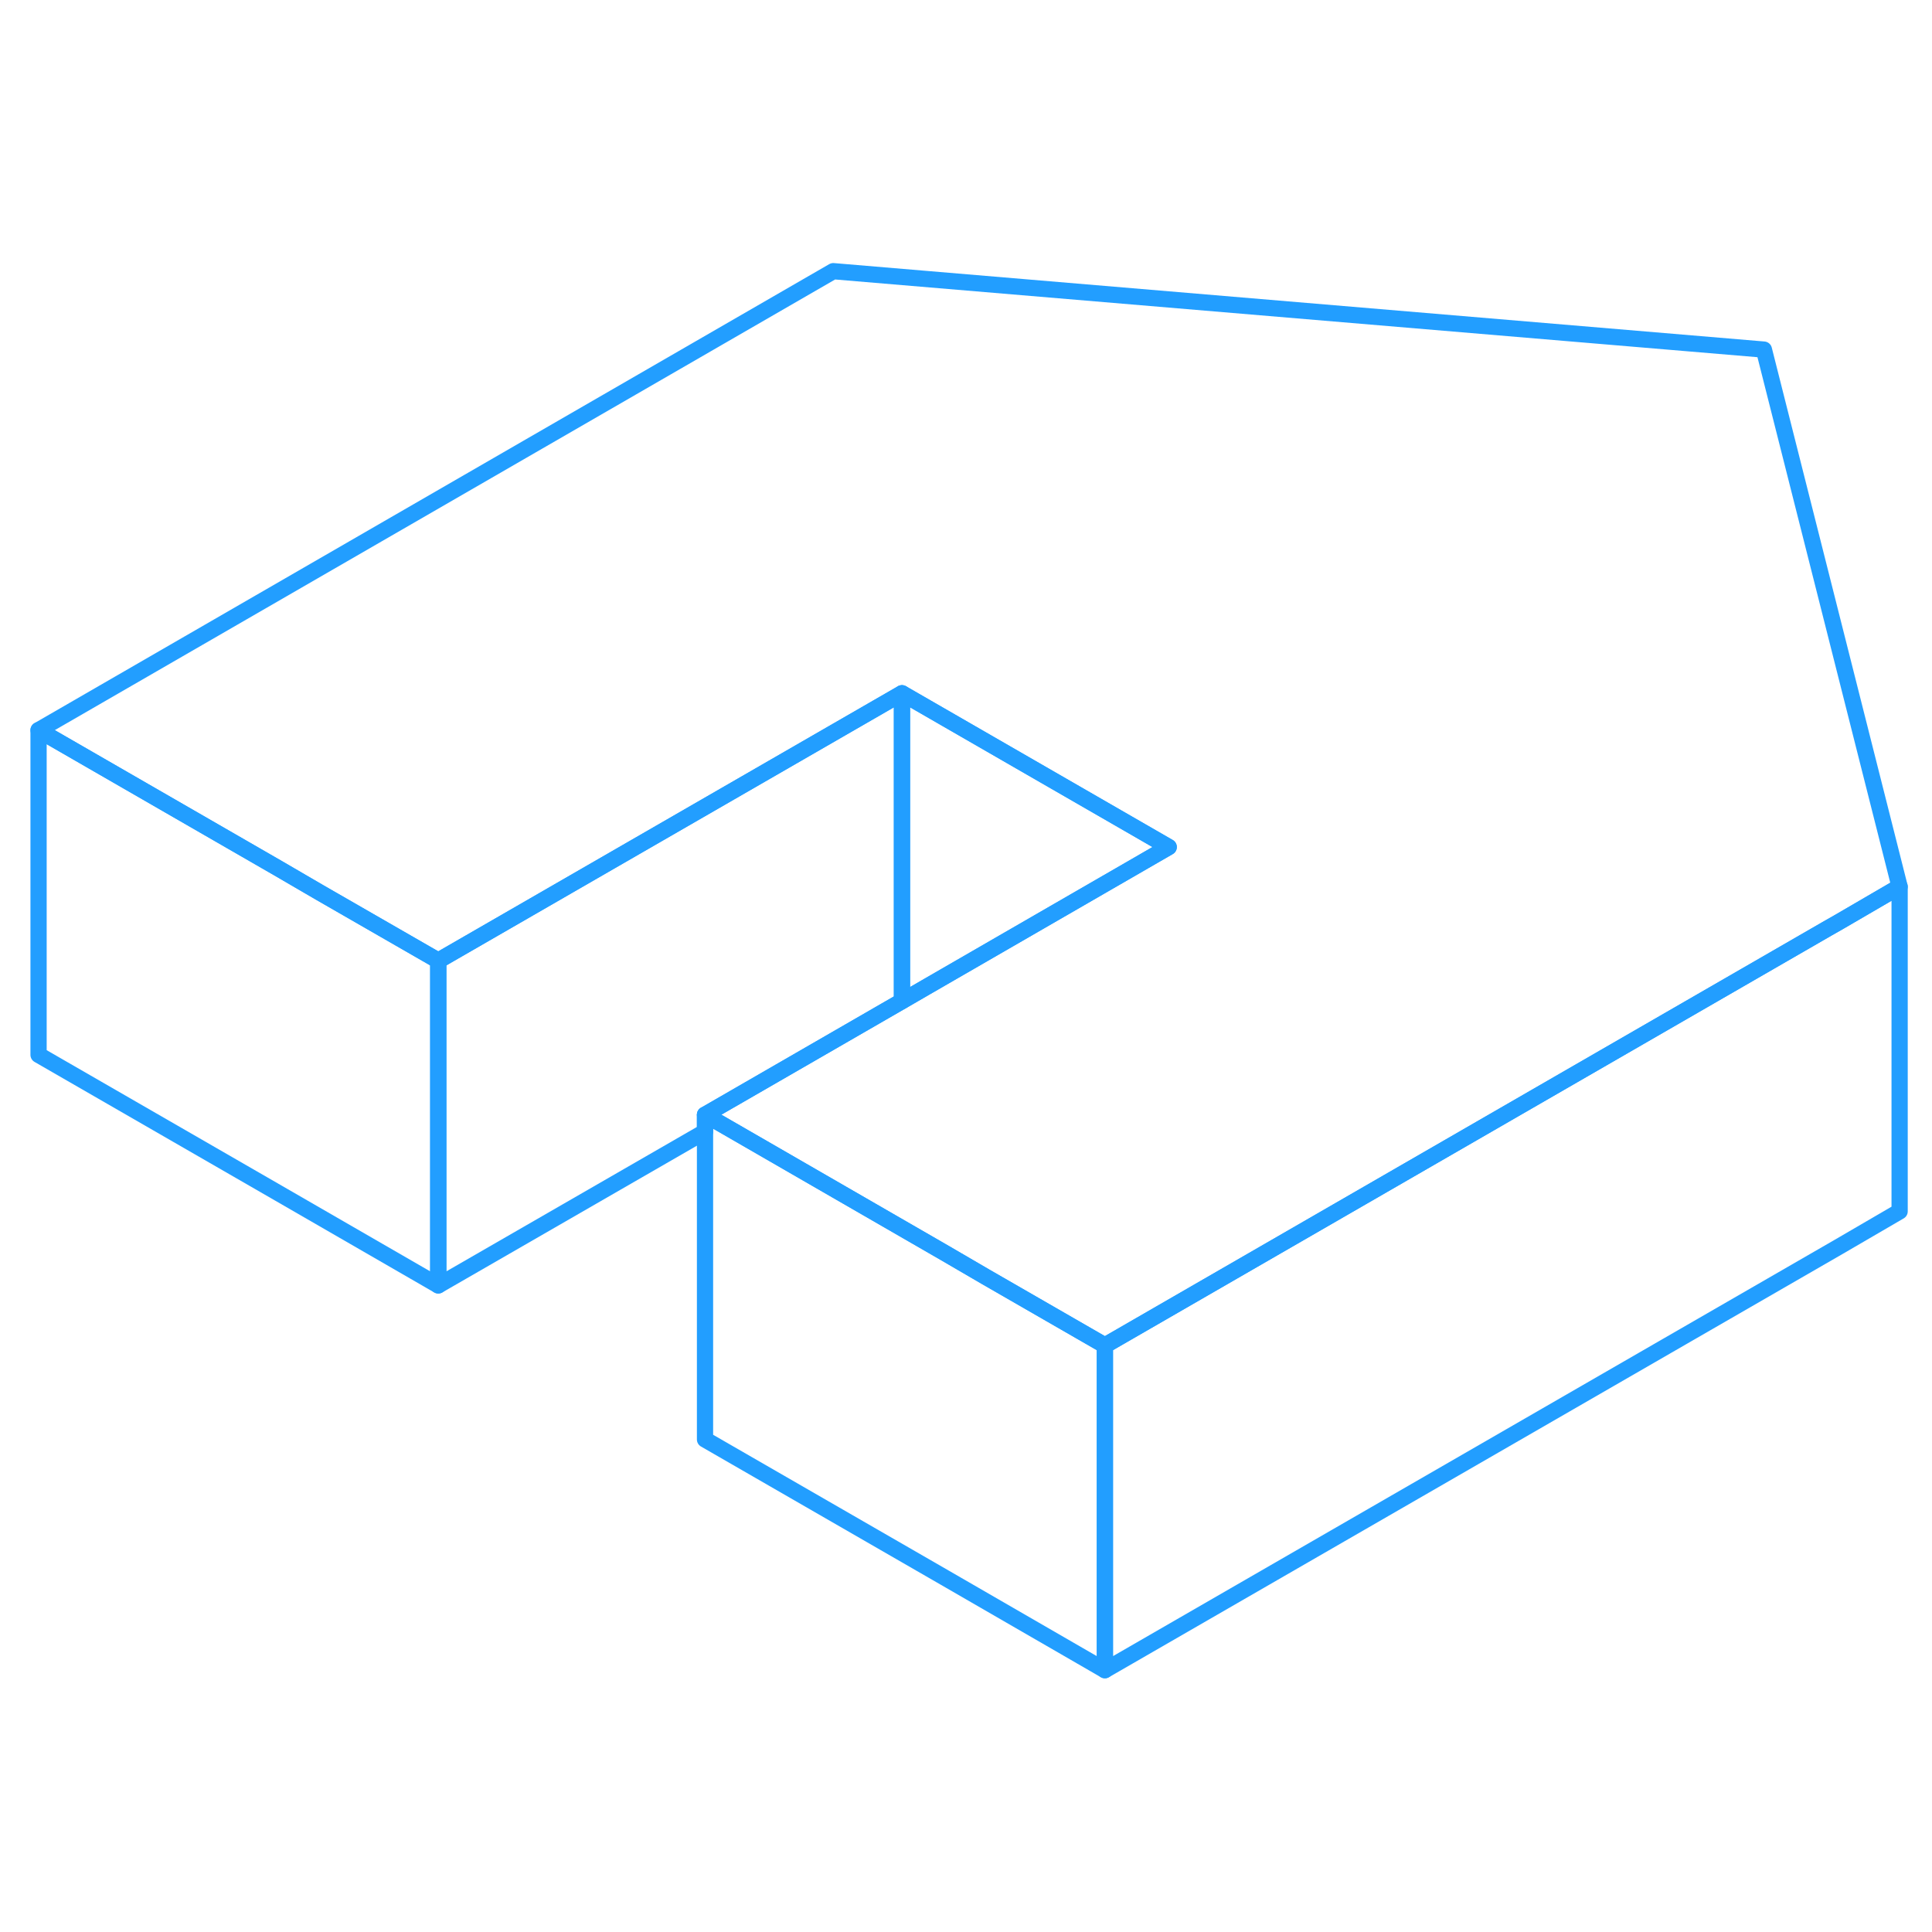 <svg width="48" height="48" viewBox="0 0 119 91" fill="none" xmlns="http://www.w3.org/2000/svg" stroke-width="1px" stroke-linecap="round" stroke-linejoin="round"><path d="M68.055 68.873V88.873L58.206 83.183L43.425 74.663V54.663L44.325 55.173L58.206 63.183L60.745 64.663L68.055 68.873Z" stroke="#229EFF" stroke-linejoin="round"/><path d="M55.556 28.703V47.663L43.425 54.663V55.703L26.995 65.173V45.173L55.556 28.703Z" stroke="#229EFF" stroke-linejoin="round"/><path d="M26.995 45.173V65.173L17.155 59.493L2.375 50.973V30.973L17.155 39.493L19.695 40.973L26.995 45.173Z" stroke="#229EFF" stroke-linejoin="round"/><path d="M117.006 40.613V60.613L113.246 62.803L68.055 88.873V68.873L112.596 43.173L113.246 42.803L117.006 40.613Z" stroke="#229EFF" stroke-linejoin="round"/><path d="M117.005 40.613L113.246 42.803L112.595 43.173L68.055 68.873L60.745 64.663L58.206 63.183L44.325 55.173L43.425 54.663L55.556 47.663L57.196 46.713L71.986 38.173L55.556 28.703L26.995 45.173L19.695 40.973L17.155 39.493L2.375 30.973L51.325 2.703L108.646 7.533L117.005 40.613Z" stroke="#229EFF" stroke-linejoin="round"/><path d="M71.986 38.173L57.196 46.713L55.556 47.663V28.703L71.986 38.173Z" stroke="#229EFF" stroke-linejoin="round"/></svg>
